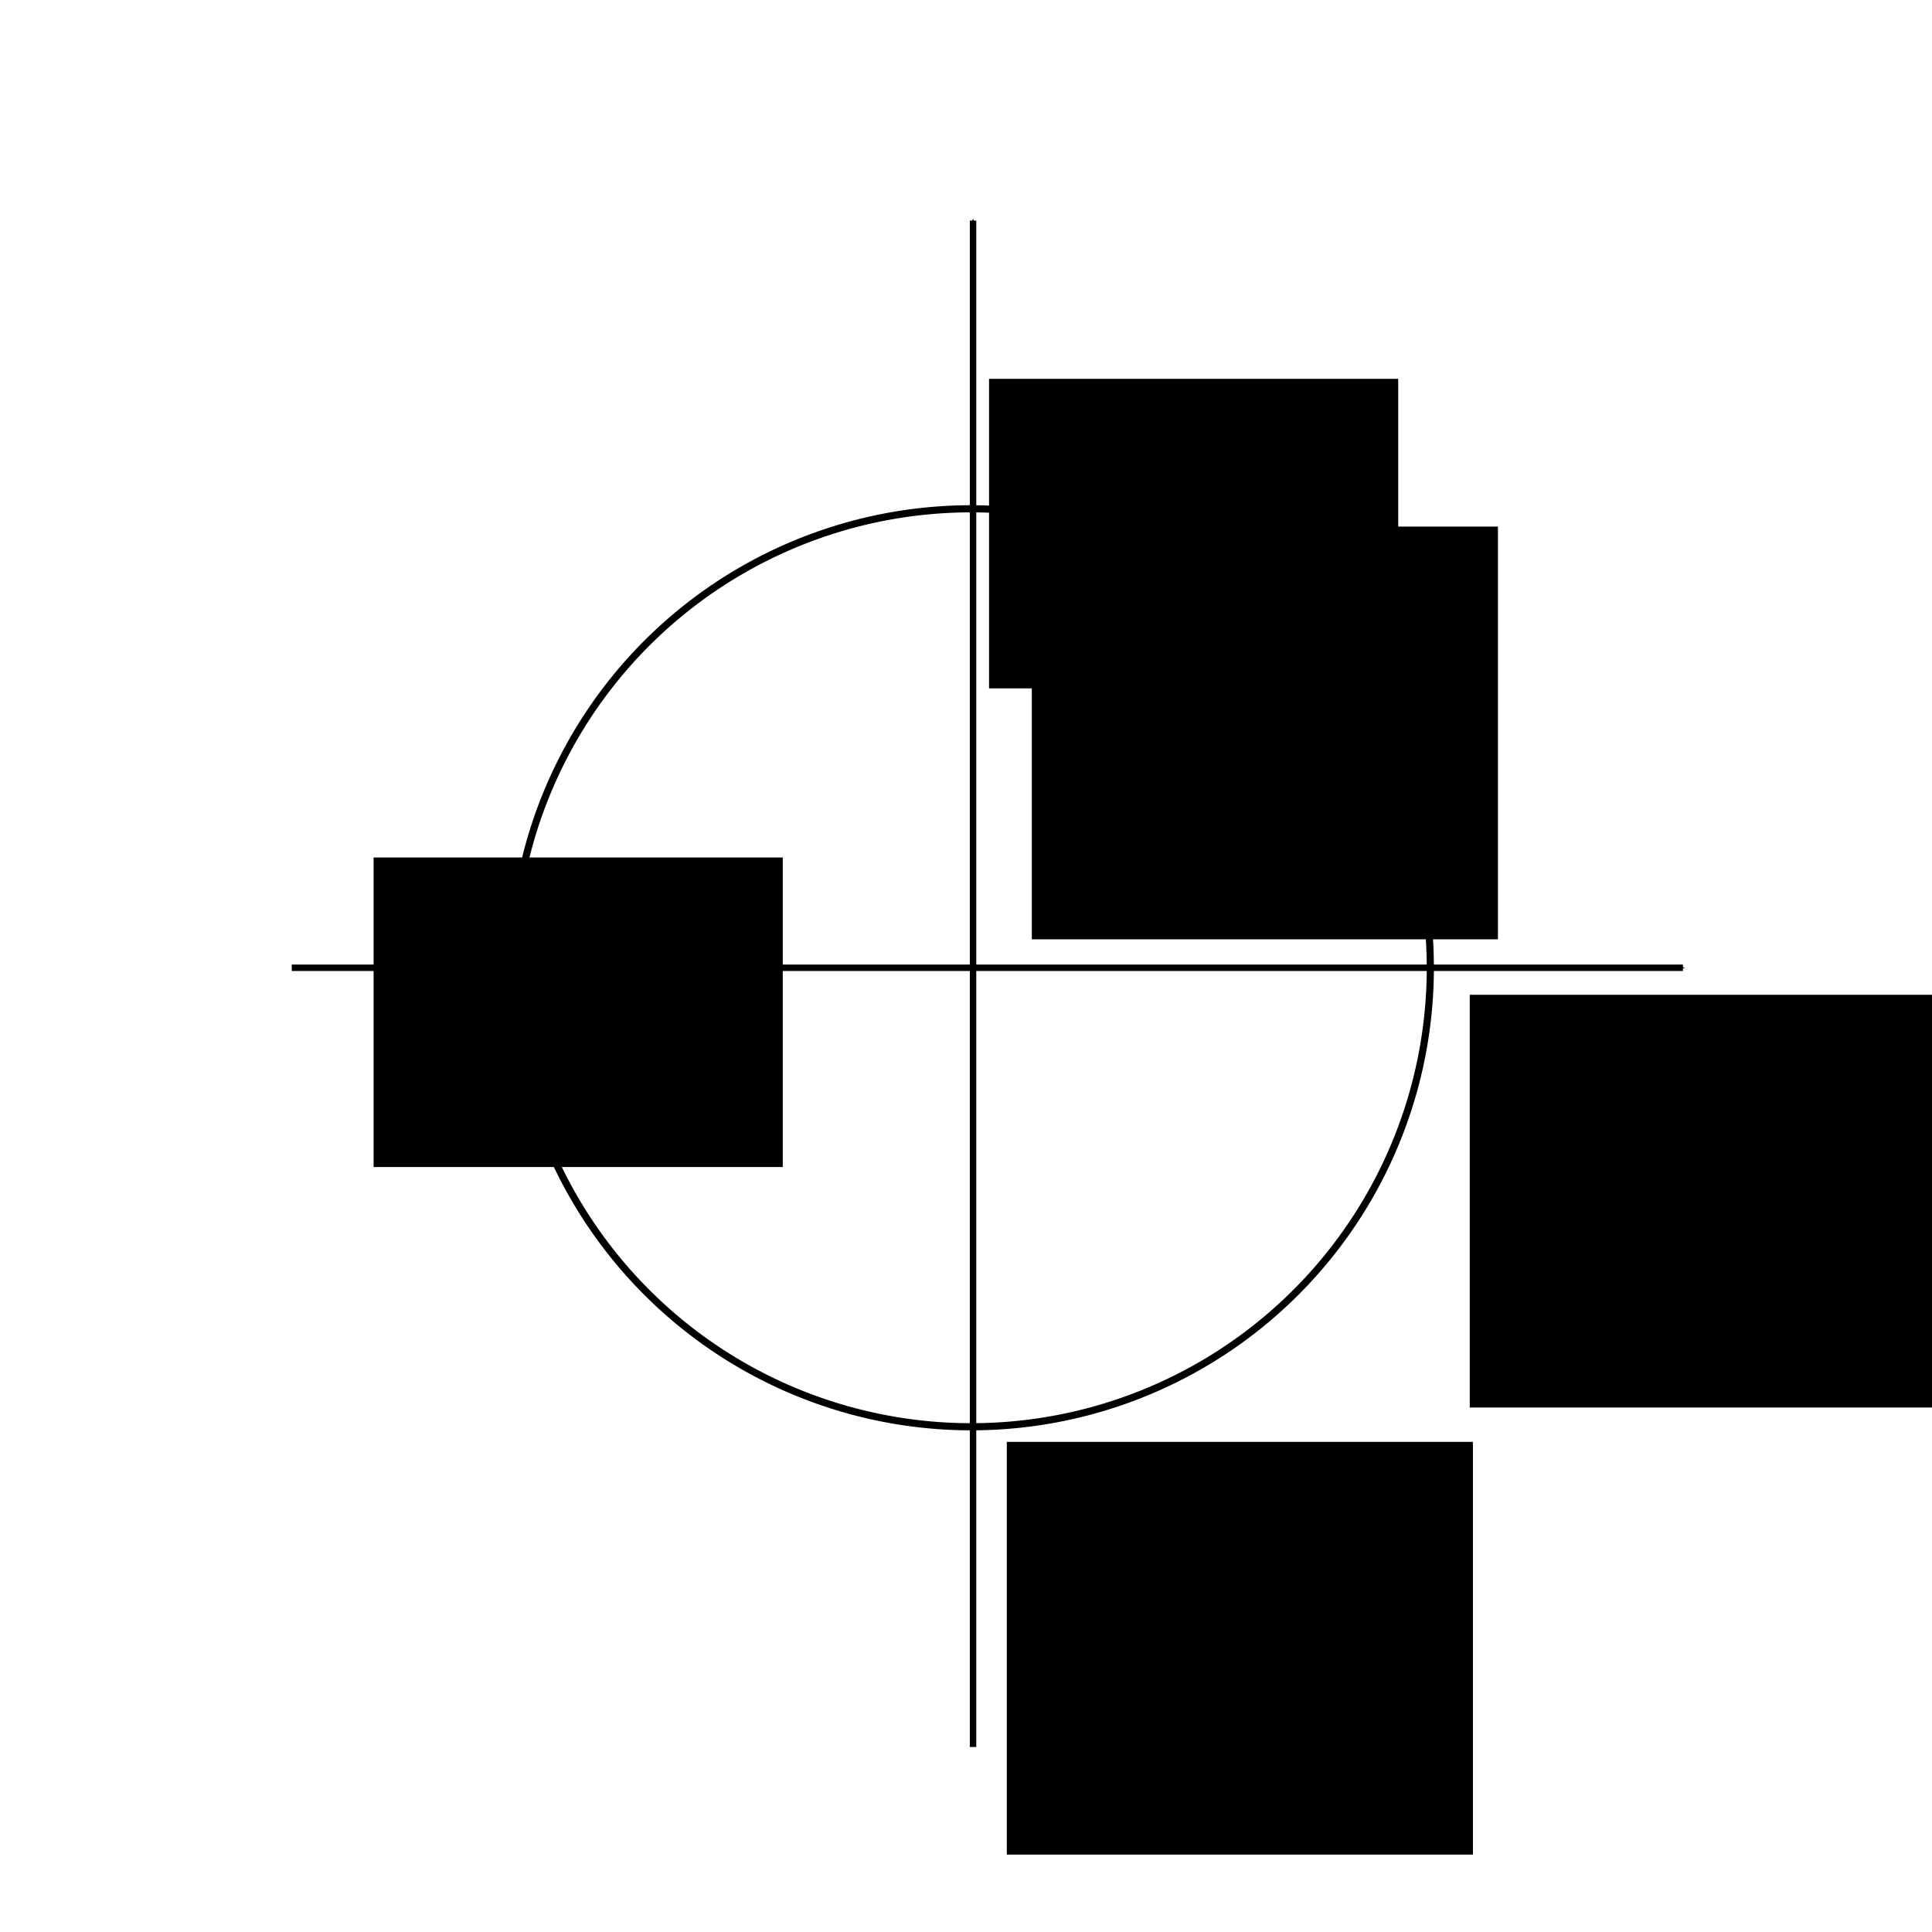 <?xml version="1.0" encoding="UTF-8" standalone="no"?>
<!-- Created with Inkscape (http://www.inkscape.org/) -->

<svg
   xmlns:dc="http://purl.org/dc/elements/1.1/"
   xmlns:cc="http://creativecommons.org/ns#"
   xmlns:rdf="http://www.w3.org/1999/02/22-rdf-syntax-ns#"
   xmlns:svg="http://www.w3.org/2000/svg"
   xmlns="http://www.w3.org/2000/svg"
   xmlns:sodipodi="http://sodipodi.sourceforge.net/DTD/sodipodi-0.dtd"
   xmlns:inkscape="http://www.inkscape.org/namespaces/inkscape"
   width="300"
   height="300"
   viewBox="0 0 300 300"
   id="svg2"
   version="1.1"
   inkscape:version="0.91 r13725"
   sodipodi:docname="trigonometric-periodicity.svg">
  <defs
     id="defs4">
    <marker
       inkscape:isstock="true"
       style="overflow:visible;"
       id="marker4417"
       refX="0.0"
       refY="0.0"
       orient="auto"
       inkscape:stockid="Arrow1Mend">
      <path
         transform="scale(0.4) rotate(180) translate(10,0)"
         style="fill-rule:evenodd;stroke:#000000;stroke-width:1pt;stroke-opacity:1;fill:#000000;fill-opacity:1"
         d="M 0.0,0.0 L 5.0,-5.0 L -12.5,0.0 L 5.0,5.0 L 0.0,0.0 z "
         id="path4419" />
    </marker>
    <marker
       inkscape:stockid="Arrow1Mend"
       orient="auto"
       refY="0.0"
       refX="0.0"
       id="Arrow1Mend"
       style="overflow:visible;"
       inkscape:isstock="true"
       inkscape:collect="always">
      <path
         id="path4150"
         d="M 0.0,0.0 L 5.0,-5.0 L -12.5,0.0 L 5.0,5.0 L 0.0,0.0 z "
         style="fill-rule:evenodd;stroke:#000000;stroke-width:1pt;stroke-opacity:1;fill:#000000;fill-opacity:1"
         transform="scale(0.4) rotate(180) translate(10,0)" />
    </marker>
  </defs>
  <sodipodi:namedview
     id="base"
     pagecolor="#ffffff"
     bordercolor="#666666"
     borderopacity="1.0"
     inkscape:pageopacity="0.0"
     inkscape:pageshadow="2"
     inkscape:zoom="1.81"
     inkscape:cx="153.31492"
     inkscape:cy="150"
     inkscape:document-units="px"
     inkscape:current-layer="layer1"
     showgrid="false"
     units="px"
     inkscape:window-width="1366"
     inkscape:window-height="719"
     inkscape:window-x="0"
     inkscape:window-y="25"
     inkscape:window-maximized="1" />
  <g
     inkscape:label="Layer 1"
     inkscape:groupmode="layer"
     id="layer1"
     transform="translate(0,-752.362)">
    <path
       style="fill:none;fill-rule:evenodd;stroke:#000000;stroke-width:1px;stroke-linecap:butt;stroke-linejoin:miter;stroke-opacity:1;marker-end:url(#marker4417)"
       d="m 45.304,902.638 216.022,0"
       id="path4133"
       inkscape:connector-curvature="0" />
    <path
       style="fill:none;fill-rule:evenodd;stroke:#000000;stroke-width:1px;stroke-linecap:butt;stroke-linejoin:miter;stroke-opacity:1;marker-end:url(#Arrow1Mend)"
       d="m 151.094,1023.633 0,-237.017"
       id="path4135"
       inkscape:connector-curvature="0" />
    <path
       style="opacity:1;fill:none;fill-opacity:1;stroke:#000000;stroke-width:1.108;stroke-linecap:round;stroke-linejoin:round;stroke-miterlimit:4;stroke-dasharray:none;stroke-dashoffset:0;stroke-opacity:1"
       id="path4445"
       sodipodi:type="arc"
       sodipodi:cx="150.82874"
       sodipodi:cy="902.63843"
       sodipodi:rx="71.270721"
       sodipodi:ry="71.270721"
       sodipodi:start="0.071623251"
       sodipodi:end="0.071473851"
       sodipodi:open="true"
       d="m 221.917,907.739 a 71.271,71.271 0 0 1 -76.186,65.988 71.271,71.271 0 0 1 -65.991,-76.183 71.271,71.271 0 0 1 76.181,-65.994 71.271,71.271 0 0 1 65.996,76.178" />
    <flowRoot
       xml:space="preserve"
       id="flowRoot4447"
       style="font-style:normal;font-weight:normal;font-size:16px;line-height:125%;font-family:'Gentium Basic', sans-serif;letter-spacing:0px;word-spacing:0px;fill:#000000;fill-opacity:1;stroke:none;stroke-width:1px;stroke-linecap:butt;stroke-linejoin:miter;stroke-opacity:1"
       transform="translate(22.099,764.517)"><flowRegion
         id="flowRegion4449"><rect
           id="rect4451"
           width="63.536"
           height="48.066"
           x="35.912"
           y="120.994" /></flowRegion><flowPara
         id="flowPara4453">e<flowSpan
   style="font-size:65%;baseline-shift:super"
   id="flowSpan4461">i pi</flowSpan> = -1</flowPara></flowRoot>    <flowRoot
       xml:space="preserve"
       id="flowRoot4447-7"
       style="font-style:normal;font-weight:normal;font-size:16px;line-height:125%;font-family:'Gentium Basic', sans-serif;letter-spacing:0px;word-spacing:0px;fill:#000000;fill-opacity:1;stroke:none;stroke-width:1px;stroke-linecap:butt;stroke-linejoin:miter;stroke-opacity:1"
       transform="translate(117.666,690.192)"><flowRegion
         id="flowRegion4449-6"><rect
           id="rect4451-3"
           width="63.536"
           height="48.066"
           x="35.912"
           y="120.994" /></flowRegion><flowPara
         id="flowPara4453-7">e<flowSpan
   style="font-size:65%;baseline-shift:super"
   id="flowSpan4461-1">i pi/2</flowSpan></flowPara></flowRoot>    <flowRoot
       xml:space="preserve"
       id="flowRoot4490"
       style="font-style:normal;font-weight:normal;font-size:16px;line-height:125%;font-family:'Gentium Basic', sans-serif;letter-spacing:0px;word-spacing:0px;fill:#000000;fill-opacity:1;stroke:none;stroke-width:1px;stroke-linecap:butt;stroke-linejoin:miter;stroke-opacity:1"
       transform="translate(11.602,751.257)"><flowRegion
         id="flowRegion4492"><rect
           id="rect4494"
           width="72.376"
           height="64.088"
           x="148.619"
           y="82.873" /></flowRegion><flowPara
         id="flowPara4496">i</flowPara></flowRoot>    <flowRoot
       xml:space="preserve"
       id="flowRoot4490-8"
       style="font-style:normal;font-weight:normal;font-size:16px;line-height:125%;font-family:'Gentium Basic', sans-serif;letter-spacing:0px;word-spacing:0px;fill:#000000;fill-opacity:1;stroke:none;stroke-width:1px;stroke-linecap:butt;stroke-linejoin:miter;stroke-opacity:1"
       transform="translate(7.718,893.382)"><flowRegion
         id="flowRegion4492-8"><rect
           id="rect4494-0"
           width="72.376"
           height="64.088"
           x="148.619"
           y="82.873" /></flowRegion><flowPara
         id="flowPara4496-8">-i = e<flowSpan
   style="font-size:65%;baseline-shift:super"
   id="flowSpan4522">3pi/2</flowSpan></flowPara></flowRoot>    <flowRoot
       xml:space="preserve"
       id="flowRoot4490-8-4"
       style="font-style:normal;font-weight:normal;font-size:16px;line-height:125%;font-family:'Gentium Basic', sans-serif;letter-spacing:0px;word-spacing:0px;fill:#000000;fill-opacity:1;stroke:none;stroke-width:1px;stroke-linecap:butt;stroke-linejoin:miter;stroke-opacity:1"
       transform="translate(79.604,823.96)"><flowRegion
         id="flowRegion4492-8-3"><rect
           id="rect4494-0-7"
           width="72.376"
           height="64.088"
           x="148.619"
           y="82.873" /></flowRegion><flowPara
         id="flowPara4496-8-2">1 = e<flowSpan
   style="font-size:65%;baseline-shift:super"
   id="flowSpan4522-5">i0</flowSpan></flowPara></flowRoot>  </g>
</svg>

